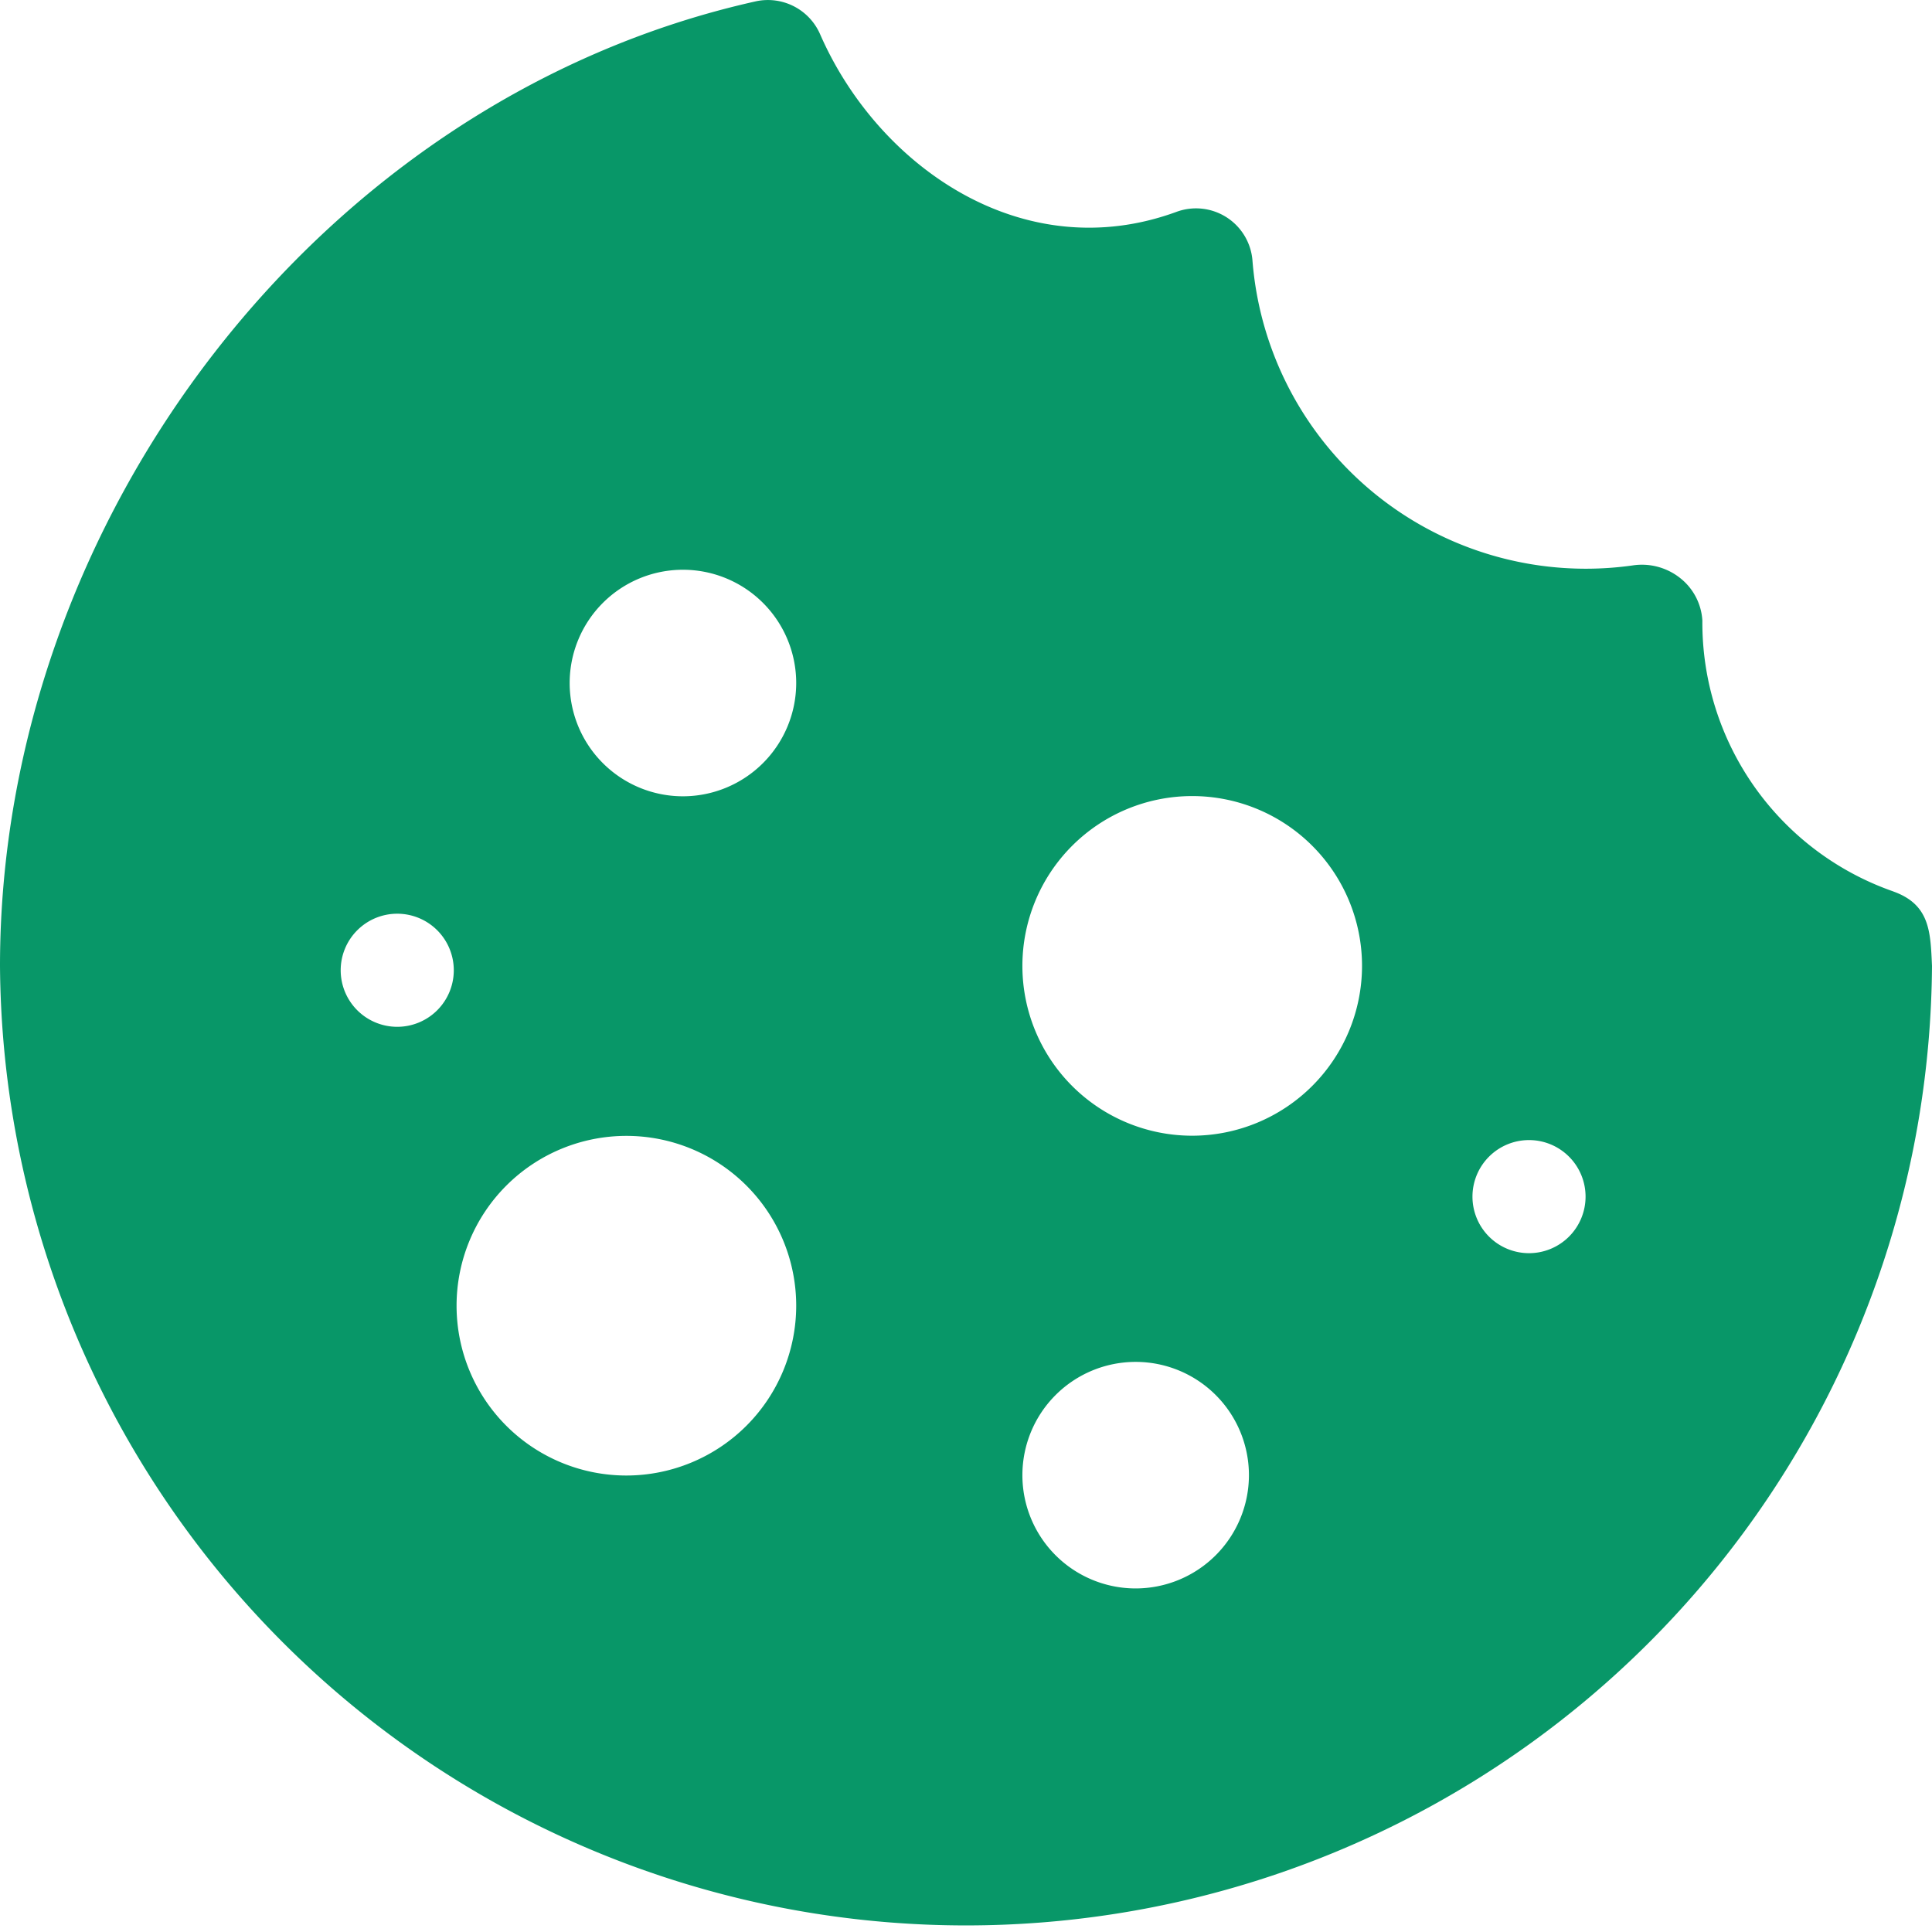 <svg id="Group_282" data-name="Group 282" xmlns="http://www.w3.org/2000/svg" xmlns:xlink="http://www.w3.org/1999/xlink" width="43.733" height="43.731" viewBox="0 0 43.733 43.731">
  <defs>
    <clipPath id="clip-path">
      <rect id="Rectangle_326" data-name="Rectangle 326" width="43.733" height="43.731" fill="#089768"/>
    </clipPath>
  </defs>
  <g id="Group_281" data-name="Group 281" transform="translate(0 0)" clip-path="url(#clip-path)">
    <path id="Path_4690" data-name="Path 4690" d="M42.861,20.18a6.444,6.444,0,0,1-4.326-6.133,1.323,1.323,0,0,0-.5-.96A1.393,1.393,0,0,0,36.95,12.8a7.57,7.57,0,0,1-8.6-6.914,1.281,1.281,0,0,0-1.72-1.09C23.154,6.068,19.869,3.768,18.561.768A1.289,1.289,0,0,0,17.109.03C7.244,2.231,0,11.758,0,21.865a21.867,21.867,0,0,0,43.733,0c-.035-.763-.042-1.386-.872-1.684M8.992,23.243a1.28,1.28,0,1,1,1.28-1.28,1.28,1.28,0,0,1-1.28,1.28M14.179,33.4a3.844,3.844,0,1,1,3.844-3.844A3.847,3.847,0,0,1,14.179,33.4m1.28-15.375a2.564,2.564,0,1,1,2.564-2.564,2.566,2.566,0,0,1-2.564,2.564M25.707,35.956a2.564,2.564,0,1,1,2.564-2.564,2.566,2.566,0,0,1-2.564,2.564m1.28-10.248a3.844,3.844,0,1,1,3.844-3.844,3.847,3.847,0,0,1-3.844,3.844m7.624,2.659a1.28,1.28,0,1,1,1.28-1.28,1.28,1.28,0,0,1-1.28,1.28" transform="translate(0 0)" fill="#089768"/>
  </g>
</svg>

